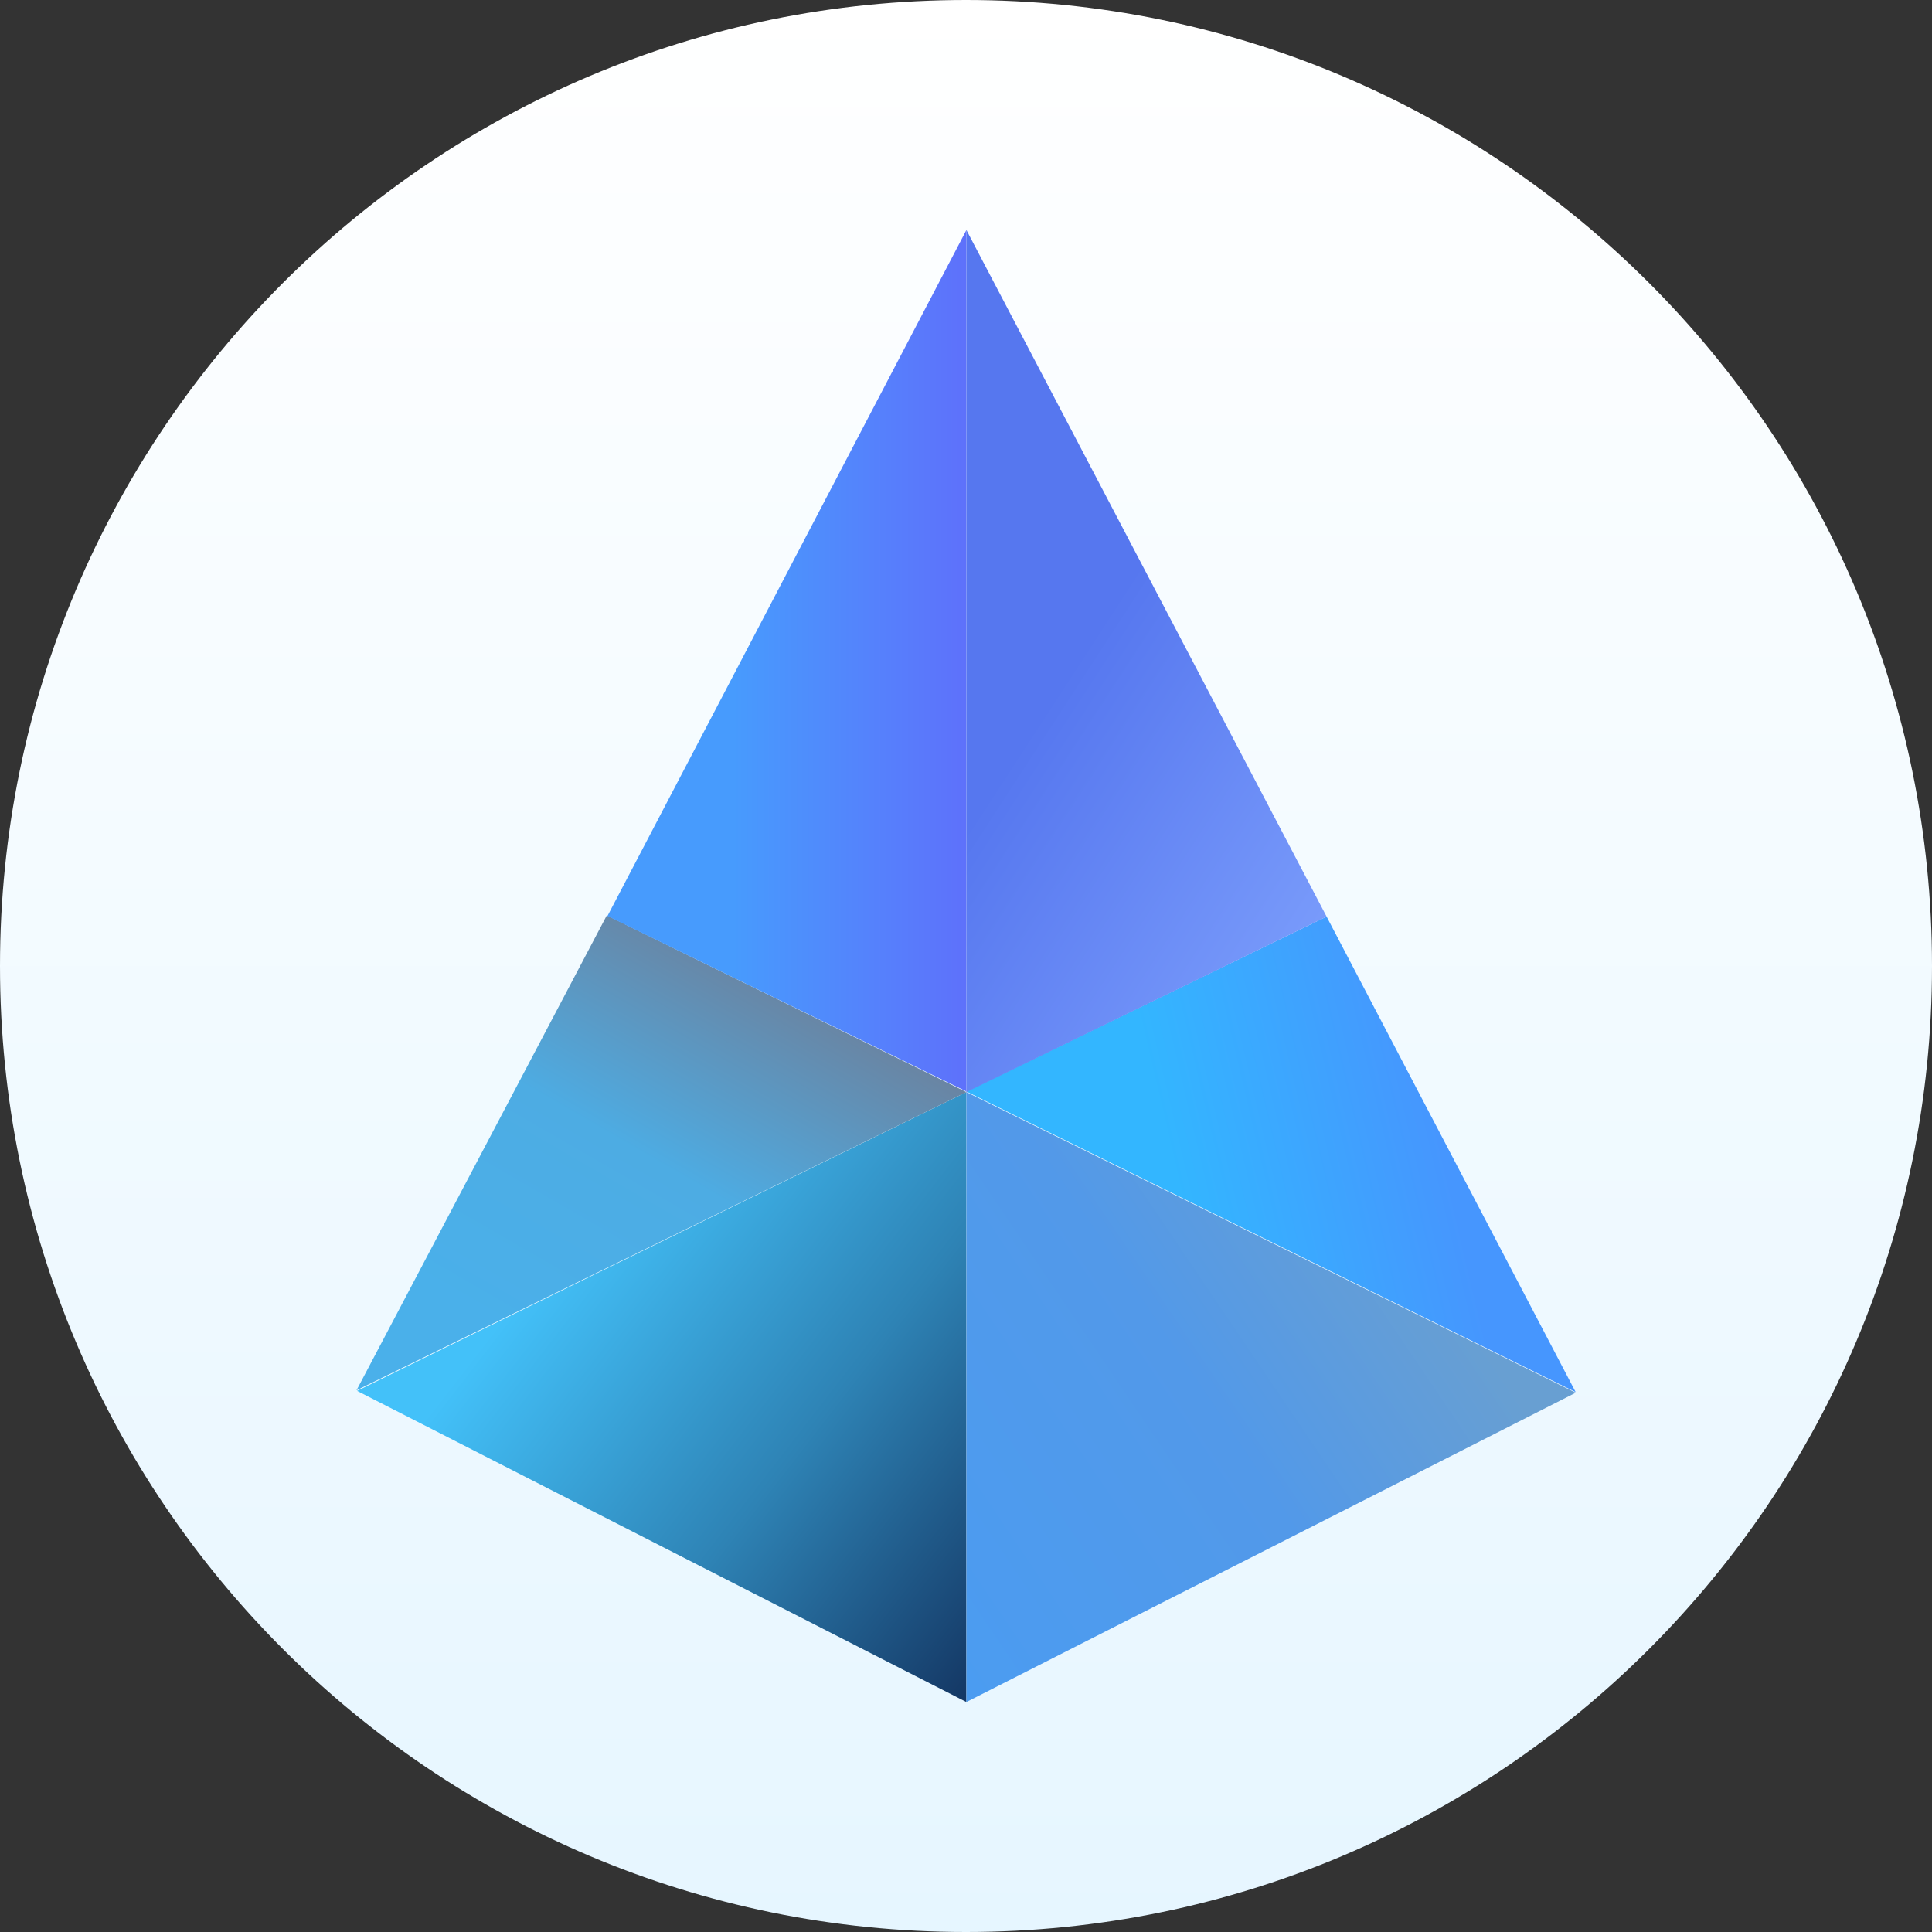 <svg xmlns="http://www.w3.org/2000/svg" fill="none" viewBox="0 0 42 42">
    <rect x="0" y="0" width="42" height="42" fill="#333333" stroke="none"/>
    <path fill="url(#osETH_svg__paint0_linear_1003_158890)" d="M21 42C32.598 42 42 32.598 42 21C42 9.402 32.598 0 21 0C9.402 0 0 9.402 0 21C0 32.598 9.402 42 21 42Z"/>
    <path fill="url(#osETH_svg__paint1_linear_1003_158890)" d="M21.008 37L7.763 30.237L21.008 23.741V37Z"/>
    <path fill="url(#osETH_svg__paint2_linear_1003_158890)" d="M21.009 23.741L34.254 30.277L21.009 37V23.741Z"/>
    <path fill="url(#osETH_svg__paint3_linear_1003_158890)" d="M28.839 19.926L34.254 30.264L21.009 23.728L28.839 19.926Z"/>
    <path fill="url(#osETH_svg__paint4_linear_1003_158890)" d="M13.192 19.899L21.009 23.741L7.75 30.224L13.192 19.899Z"/>
    <path fill="url(#osETH_svg__paint5_linear_1003_158890)" d="M21.009 23.741V5L13.206 19.913L21.036 23.741H21.009Z"/>
    <path fill="url(#osETH_svg__paint6_linear_1003_158890)" d="M21.009 23.741V5L28.839 19.926L21.009 23.741Z"/>
    <defs>
        <linearGradient id="osETH_svg__paint0_linear_1003_158890" x1="21" x2="21" y1="0" y2="42" gradientUnits="userSpaceOnUse">
            <stop stop-color="white"/>
            <stop offset="1" stop-color="#E6F6FF"/>
        </linearGradient>
        <linearGradient id="osETH_svg__paint1_linear_1003_158890" x1="10.664" x2="21.001" y1="28.997" y2="37" gradientUnits="userSpaceOnUse">
            <stop stop-color="#43C1F9"/>
            <stop offset="0.519" stop-color="#2E83B5"/>
            <stop offset="1" stop-color="#143764"/>
        </linearGradient>
        <linearGradient id="osETH_svg__paint2_linear_1003_158890" x1="21.002" x2="32.34" y1="37" y2="29.33" gradientUnits="userSpaceOnUse">
            <stop stop-color="#4B9CF1"/>
            <stop offset="0.581" stop-color="#5299E9"/>
            <stop offset="1" stop-color="#689FD2"/>
        </linearGradient>
        <linearGradient id="osETH_svg__paint3_linear_1003_158890" x1="25.003" x2="30.672" y1="23.328" y2="21.994" gradientUnits="userSpaceOnUse">
            <stop stop-color="#33B6FF"/>
            <stop offset="1" stop-color="#4696FE"/>
        </linearGradient>
        <linearGradient id="osETH_svg__paint4_linear_1003_158890" x1="10.331" x2="15.333" y1="28.663" y2="19.993" gradientUnits="userSpaceOnUse">
            <stop stop-color="#4AB0EA"/>
            <stop offset="0.491" stop-color="#4DACE3"/>
            <stop offset="1" stop-color="#6C819D"/>
        </linearGradient>
        <linearGradient id="osETH_svg__paint5_linear_1003_158890" x1="21.002" x2="15.927" y1="14.364" y2="14.364" gradientUnits="userSpaceOnUse">
            <stop stop-color="#5E71FB"/>
            <stop offset="1" stop-color="#479BFD"/>
        </linearGradient>
        <linearGradient id="osETH_svg__paint6_linear_1003_158890" x1="22.335" x2="29.005" y1="15.991" y2="20.326" gradientUnits="userSpaceOnUse">
            <stop stop-color="#5677EF"/>
            <stop offset="1" stop-color="#7A9CFB"/>
        </linearGradient>
    </defs>
</svg>
